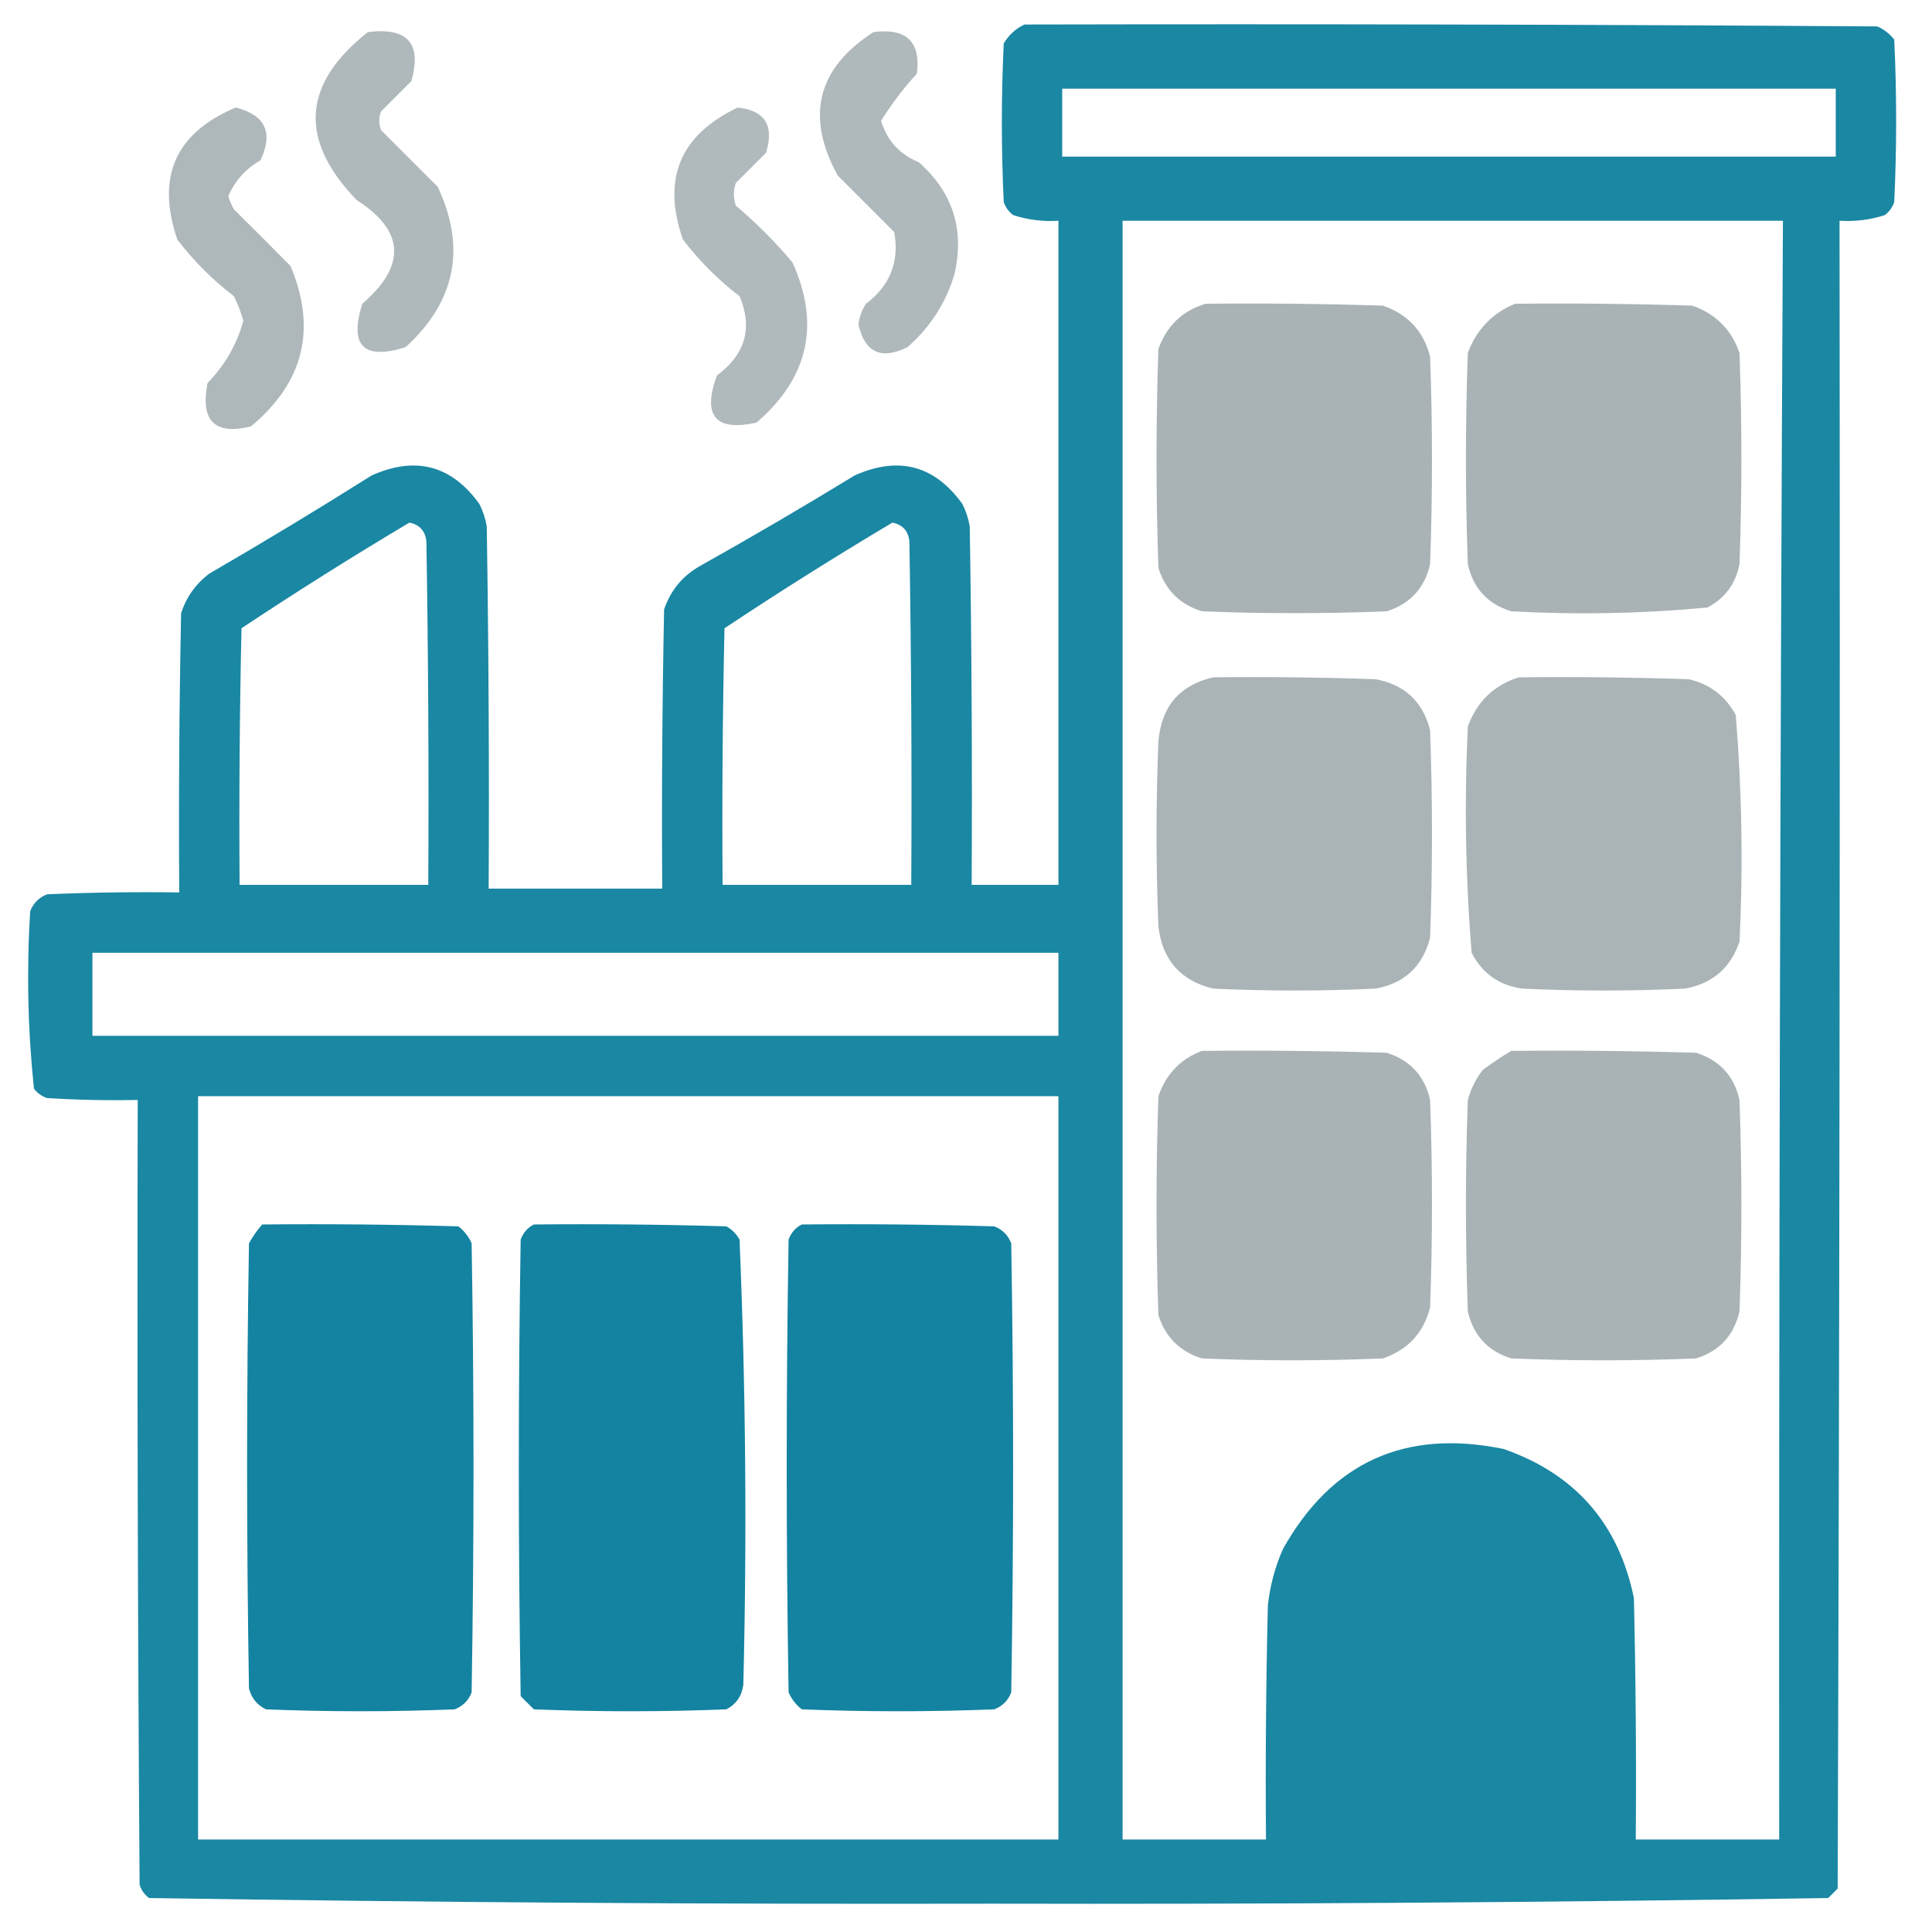 <svg width="70" height="70" viewBox="0 0 70 70" fill="none" xmlns="http://www.w3.org/2000/svg">
<path opacity="0.951" fill-rule="evenodd" clip-rule="evenodd" d="M37.119 0.888C47.418 0.866 57.718 0.888 68.017 0.957C68.261 1.064 68.466 1.224 68.632 1.435C68.724 3.395 68.724 5.355 68.632 7.314C68.569 7.51 68.455 7.669 68.291 7.793C67.758 7.966 67.211 8.034 66.65 7.998C66.673 28.141 66.65 48.284 66.582 68.427C66.468 68.541 66.354 68.655 66.24 68.769C56.134 68.928 46.017 68.997 35.888 68.974C25.718 68.996 15.555 68.928 5.4 68.769C5.236 68.646 5.122 68.486 5.058 68.291C4.99 58.812 4.967 49.333 4.99 39.853C3.895 39.876 2.801 39.853 1.709 39.785C1.513 39.721 1.353 39.607 1.23 39.443C1.007 37.314 0.961 35.172 1.093 33.017C1.207 32.721 1.412 32.516 1.709 32.402C3.303 32.334 4.898 32.311 6.494 32.334C6.471 28.961 6.494 25.589 6.562 22.217C6.753 21.63 7.095 21.151 7.588 20.781C9.57 19.631 11.53 18.446 13.466 17.226C15.056 16.516 16.355 16.858 17.363 18.252C17.496 18.51 17.587 18.784 17.636 19.072C17.705 23.447 17.728 27.822 17.705 32.197C19.801 32.197 21.898 32.197 23.994 32.197C23.971 28.824 23.994 25.452 24.062 22.08C24.297 21.39 24.73 20.866 25.361 20.508C27.252 19.448 29.12 18.355 30.966 17.226C32.556 16.516 33.855 16.858 34.863 18.252C34.996 18.51 35.087 18.784 35.136 19.072C35.205 23.401 35.228 27.731 35.205 32.06C36.253 32.06 37.301 32.06 38.349 32.06C38.349 24.039 38.349 16.019 38.349 7.998C37.788 8.034 37.241 7.966 36.709 7.793C36.544 7.669 36.43 7.51 36.367 7.314C36.276 5.4 36.276 3.486 36.367 1.572C36.552 1.265 36.802 1.037 37.119 0.888ZM38.486 3.213C47.828 3.213 57.171 3.213 66.513 3.213C66.513 4.033 66.513 4.853 66.513 5.674C57.171 5.674 47.828 5.674 38.486 5.674C38.486 4.853 38.486 4.033 38.486 3.213ZM40.673 7.998C48.649 7.998 56.624 7.998 64.599 7.998C64.497 27.548 64.451 47.099 64.463 66.65C62.731 66.65 60.999 66.65 59.267 66.65C59.29 63.733 59.267 60.816 59.199 57.9C58.648 55.207 57.076 53.407 54.482 52.5C50.916 51.765 48.25 52.973 46.484 56.123C46.195 56.777 46.013 57.461 45.937 58.174C45.869 60.999 45.846 63.824 45.869 66.65C44.137 66.65 42.405 66.65 40.673 66.65C40.673 47.099 40.673 27.549 40.673 7.998ZM14.834 18.935C15.204 19.01 15.409 19.238 15.449 19.619C15.517 23.766 15.54 27.913 15.517 32.06C13.239 32.06 10.96 32.06 8.681 32.06C8.659 28.961 8.681 25.862 8.75 22.763C10.752 21.433 12.78 20.157 14.834 18.935ZM32.334 18.935C32.704 19.01 32.91 19.238 32.949 19.619C33.017 23.766 33.04 27.913 33.017 32.06C30.738 32.06 28.46 32.06 26.181 32.06C26.158 28.961 26.181 25.862 26.25 22.763C28.252 21.433 30.28 20.157 32.334 18.935ZM3.349 34.521C15.016 34.521 26.683 34.521 38.349 34.521C38.349 35.524 38.349 36.526 38.349 37.529C26.683 37.529 15.016 37.529 3.349 37.529C3.349 36.526 3.349 35.524 3.349 34.521ZM7.177 39.717C17.568 39.717 27.959 39.717 38.349 39.717C38.349 48.694 38.349 57.672 38.349 66.65C27.959 66.65 17.568 66.65 7.177 66.65C7.177 57.672 7.177 48.694 7.177 39.717Z" fill="#0F819F"/>
<path opacity="0.913" fill-rule="evenodd" clip-rule="evenodd" d="M13.331 1.162C14.769 0.982 15.293 1.575 14.903 2.94C14.538 3.304 14.174 3.669 13.809 4.033C13.718 4.261 13.718 4.489 13.809 4.717C14.485 5.393 15.169 6.077 15.86 6.768C16.897 8.98 16.509 10.917 14.698 12.578C13.171 13.057 12.647 12.533 13.126 11.006C14.732 9.62 14.664 8.367 12.92 7.246C10.815 5.065 10.951 3.037 13.331 1.162Z" fill="#A8B2B5"/>
<path opacity="0.92" fill-rule="evenodd" clip-rule="evenodd" d="M31.649 1.162C32.84 1.009 33.364 1.51 33.221 2.666C32.738 3.195 32.305 3.764 31.922 4.375C32.139 5.093 32.595 5.594 33.289 5.878C34.515 6.958 34.948 8.303 34.588 9.912C34.278 10.965 33.708 11.854 32.879 12.578C31.927 13.049 31.335 12.776 31.102 11.757C31.135 11.486 31.226 11.236 31.375 11.005C32.249 10.351 32.591 9.485 32.401 8.408C31.724 7.732 31.041 7.048 30.35 6.357C29.177 4.206 29.61 2.475 31.649 1.162Z" fill="#A8B2B5"/>
<path opacity="0.923" fill-rule="evenodd" clip-rule="evenodd" d="M8.545 3.896C9.616 4.171 9.912 4.809 9.434 5.811C8.9 6.116 8.513 6.549 8.271 7.109C8.321 7.277 8.389 7.436 8.477 7.588C9.172 8.274 9.855 8.957 10.527 9.639C11.483 11.923 11.004 13.86 9.092 15.449C7.776 15.774 7.252 15.25 7.52 13.877C8.148 13.235 8.581 12.483 8.818 11.621C8.731 11.314 8.617 11.018 8.477 10.732C7.702 10.14 7.018 9.456 6.426 8.682C5.65 6.407 6.356 4.812 8.545 3.896Z" fill="#A8B2B5"/>
<path opacity="0.914" fill-rule="evenodd" clip-rule="evenodd" d="M26.728 3.896C27.717 4.002 28.059 4.549 27.753 5.537C27.388 5.902 27.024 6.266 26.659 6.631C26.568 6.904 26.568 7.178 26.659 7.451C27.396 8.072 28.079 8.756 28.71 9.502C29.728 11.749 29.295 13.686 27.411 15.312C25.917 15.64 25.439 15.07 25.976 13.604C27.007 12.836 27.281 11.879 26.796 10.732C26.021 10.14 25.338 9.456 24.745 8.682C23.974 6.488 24.635 4.893 26.728 3.896Z" fill="#A8B2B5"/>
<path opacity="0.978" fill-rule="evenodd" clip-rule="evenodd" d="M43.68 11.006C45.822 10.983 47.964 11.006 50.105 11.074C51.009 11.385 51.578 12 51.815 12.92C51.906 15.426 51.906 17.933 51.815 20.439C51.618 21.31 51.094 21.88 50.242 22.148C48.009 22.239 45.776 22.239 43.543 22.148C42.745 21.898 42.221 21.373 41.971 20.576C41.88 17.933 41.88 15.289 41.971 12.646C42.273 11.804 42.842 11.257 43.68 11.006Z" fill="#A8B2B5"/>
<path opacity="0.978" fill-rule="evenodd" clip-rule="evenodd" d="M54.891 11.006C57.033 10.983 59.175 11.006 61.316 11.074C62.16 11.37 62.729 11.94 63.025 12.783C63.117 15.335 63.117 17.887 63.025 20.439C62.886 21.152 62.499 21.676 61.863 22.012C59.503 22.233 57.133 22.279 54.754 22.148C53.901 21.887 53.377 21.318 53.182 20.439C53.09 17.887 53.09 15.335 53.182 12.783C53.503 11.937 54.073 11.345 54.891 11.006Z" fill="#A8B2B5"/>
<path opacity="0.965" fill-rule="evenodd" clip-rule="evenodd" d="M43.953 24.541C45.913 24.518 47.873 24.541 49.832 24.609C50.888 24.799 51.548 25.414 51.815 26.455C51.906 28.961 51.906 31.468 51.815 33.974C51.548 35.015 50.888 35.631 49.832 35.82C47.873 35.911 45.913 35.911 43.953 35.82C42.77 35.529 42.11 34.777 41.971 33.564C41.88 31.331 41.88 29.098 41.971 26.865C42.078 25.598 42.738 24.823 43.953 24.541Z" fill="#A8B2B5"/>
<path opacity="0.971" fill-rule="evenodd" clip-rule="evenodd" d="M55.029 24.541C57.08 24.518 59.131 24.541 61.181 24.609C61.948 24.784 62.518 25.217 62.89 25.908C63.113 28.634 63.158 31.368 63.027 34.111C62.705 35.071 62.044 35.64 61.044 35.82C59.084 35.911 57.125 35.911 55.165 35.82C54.323 35.707 53.708 35.274 53.319 34.521C53.097 31.796 53.051 29.061 53.183 26.318C53.513 25.418 54.129 24.825 55.029 24.541Z" fill="#A8B2B5"/>
<path opacity="0.978" fill-rule="evenodd" clip-rule="evenodd" d="M43.543 38.076C45.777 38.053 48.01 38.076 50.242 38.144C51.094 38.413 51.618 38.982 51.815 39.853C51.906 42.36 51.906 44.866 51.815 47.373C51.578 48.293 51.009 48.908 50.105 49.218C47.918 49.31 45.73 49.31 43.543 49.218C42.742 48.964 42.218 48.44 41.971 47.646C41.88 45.003 41.88 42.36 41.971 39.717C42.247 38.917 42.771 38.37 43.543 38.076Z" fill="#A8B2B5"/>
<path opacity="0.978" fill-rule="evenodd" clip-rule="evenodd" d="M54.754 38.076C56.987 38.053 59.221 38.076 61.453 38.144C62.305 38.413 62.829 38.982 63.025 39.853C63.117 42.405 63.117 44.957 63.025 47.51C62.829 48.38 62.305 48.95 61.453 49.218C59.22 49.31 56.987 49.31 54.754 49.218C53.902 48.95 53.378 48.38 53.182 47.51C53.09 44.957 53.09 42.405 53.182 39.853C53.292 39.45 53.474 39.086 53.728 38.76C54.068 38.511 54.409 38.284 54.754 38.076Z" fill="#A8B2B5"/>
<path opacity="0.979" fill-rule="evenodd" clip-rule="evenodd" d="M9.5 44.365C11.87 44.342 14.24 44.365 16.609 44.433C16.821 44.599 16.981 44.804 17.088 45.049C17.179 50.472 17.179 55.895 17.088 61.318C16.974 61.614 16.769 61.819 16.473 61.933C14.194 62.025 11.915 62.025 9.637 61.933C9.32 61.782 9.115 61.531 9.021 61.181C8.93 55.804 8.93 50.426 9.021 45.049C9.158 44.799 9.317 44.572 9.5 44.365Z" fill="#0F819F"/>
<path opacity="0.98" fill-rule="evenodd" clip-rule="evenodd" d="M19.344 44.365C21.668 44.342 23.993 44.365 26.316 44.433C26.521 44.547 26.681 44.707 26.795 44.912C27.02 50.281 27.066 55.659 26.932 61.045C26.876 61.454 26.671 61.75 26.316 61.933C23.992 62.025 21.668 62.025 19.344 61.933C19.184 61.774 19.025 61.614 18.865 61.455C18.774 55.941 18.774 50.426 18.865 44.912C18.96 44.659 19.119 44.477 19.344 44.365Z" fill="#0F819F"/>
<path opacity="0.979" fill-rule="evenodd" clip-rule="evenodd" d="M29.051 44.365C31.375 44.342 33.7 44.365 36.023 44.433C36.32 44.547 36.525 44.752 36.639 45.049C36.73 50.472 36.73 55.895 36.639 61.318C36.525 61.614 36.32 61.819 36.023 61.933C33.699 62.025 31.375 62.025 29.051 61.933C28.839 61.767 28.68 61.562 28.572 61.318C28.481 55.849 28.481 50.381 28.572 44.912C28.667 44.659 28.826 44.477 29.051 44.365Z" fill="#0F819F"/>
</svg>
